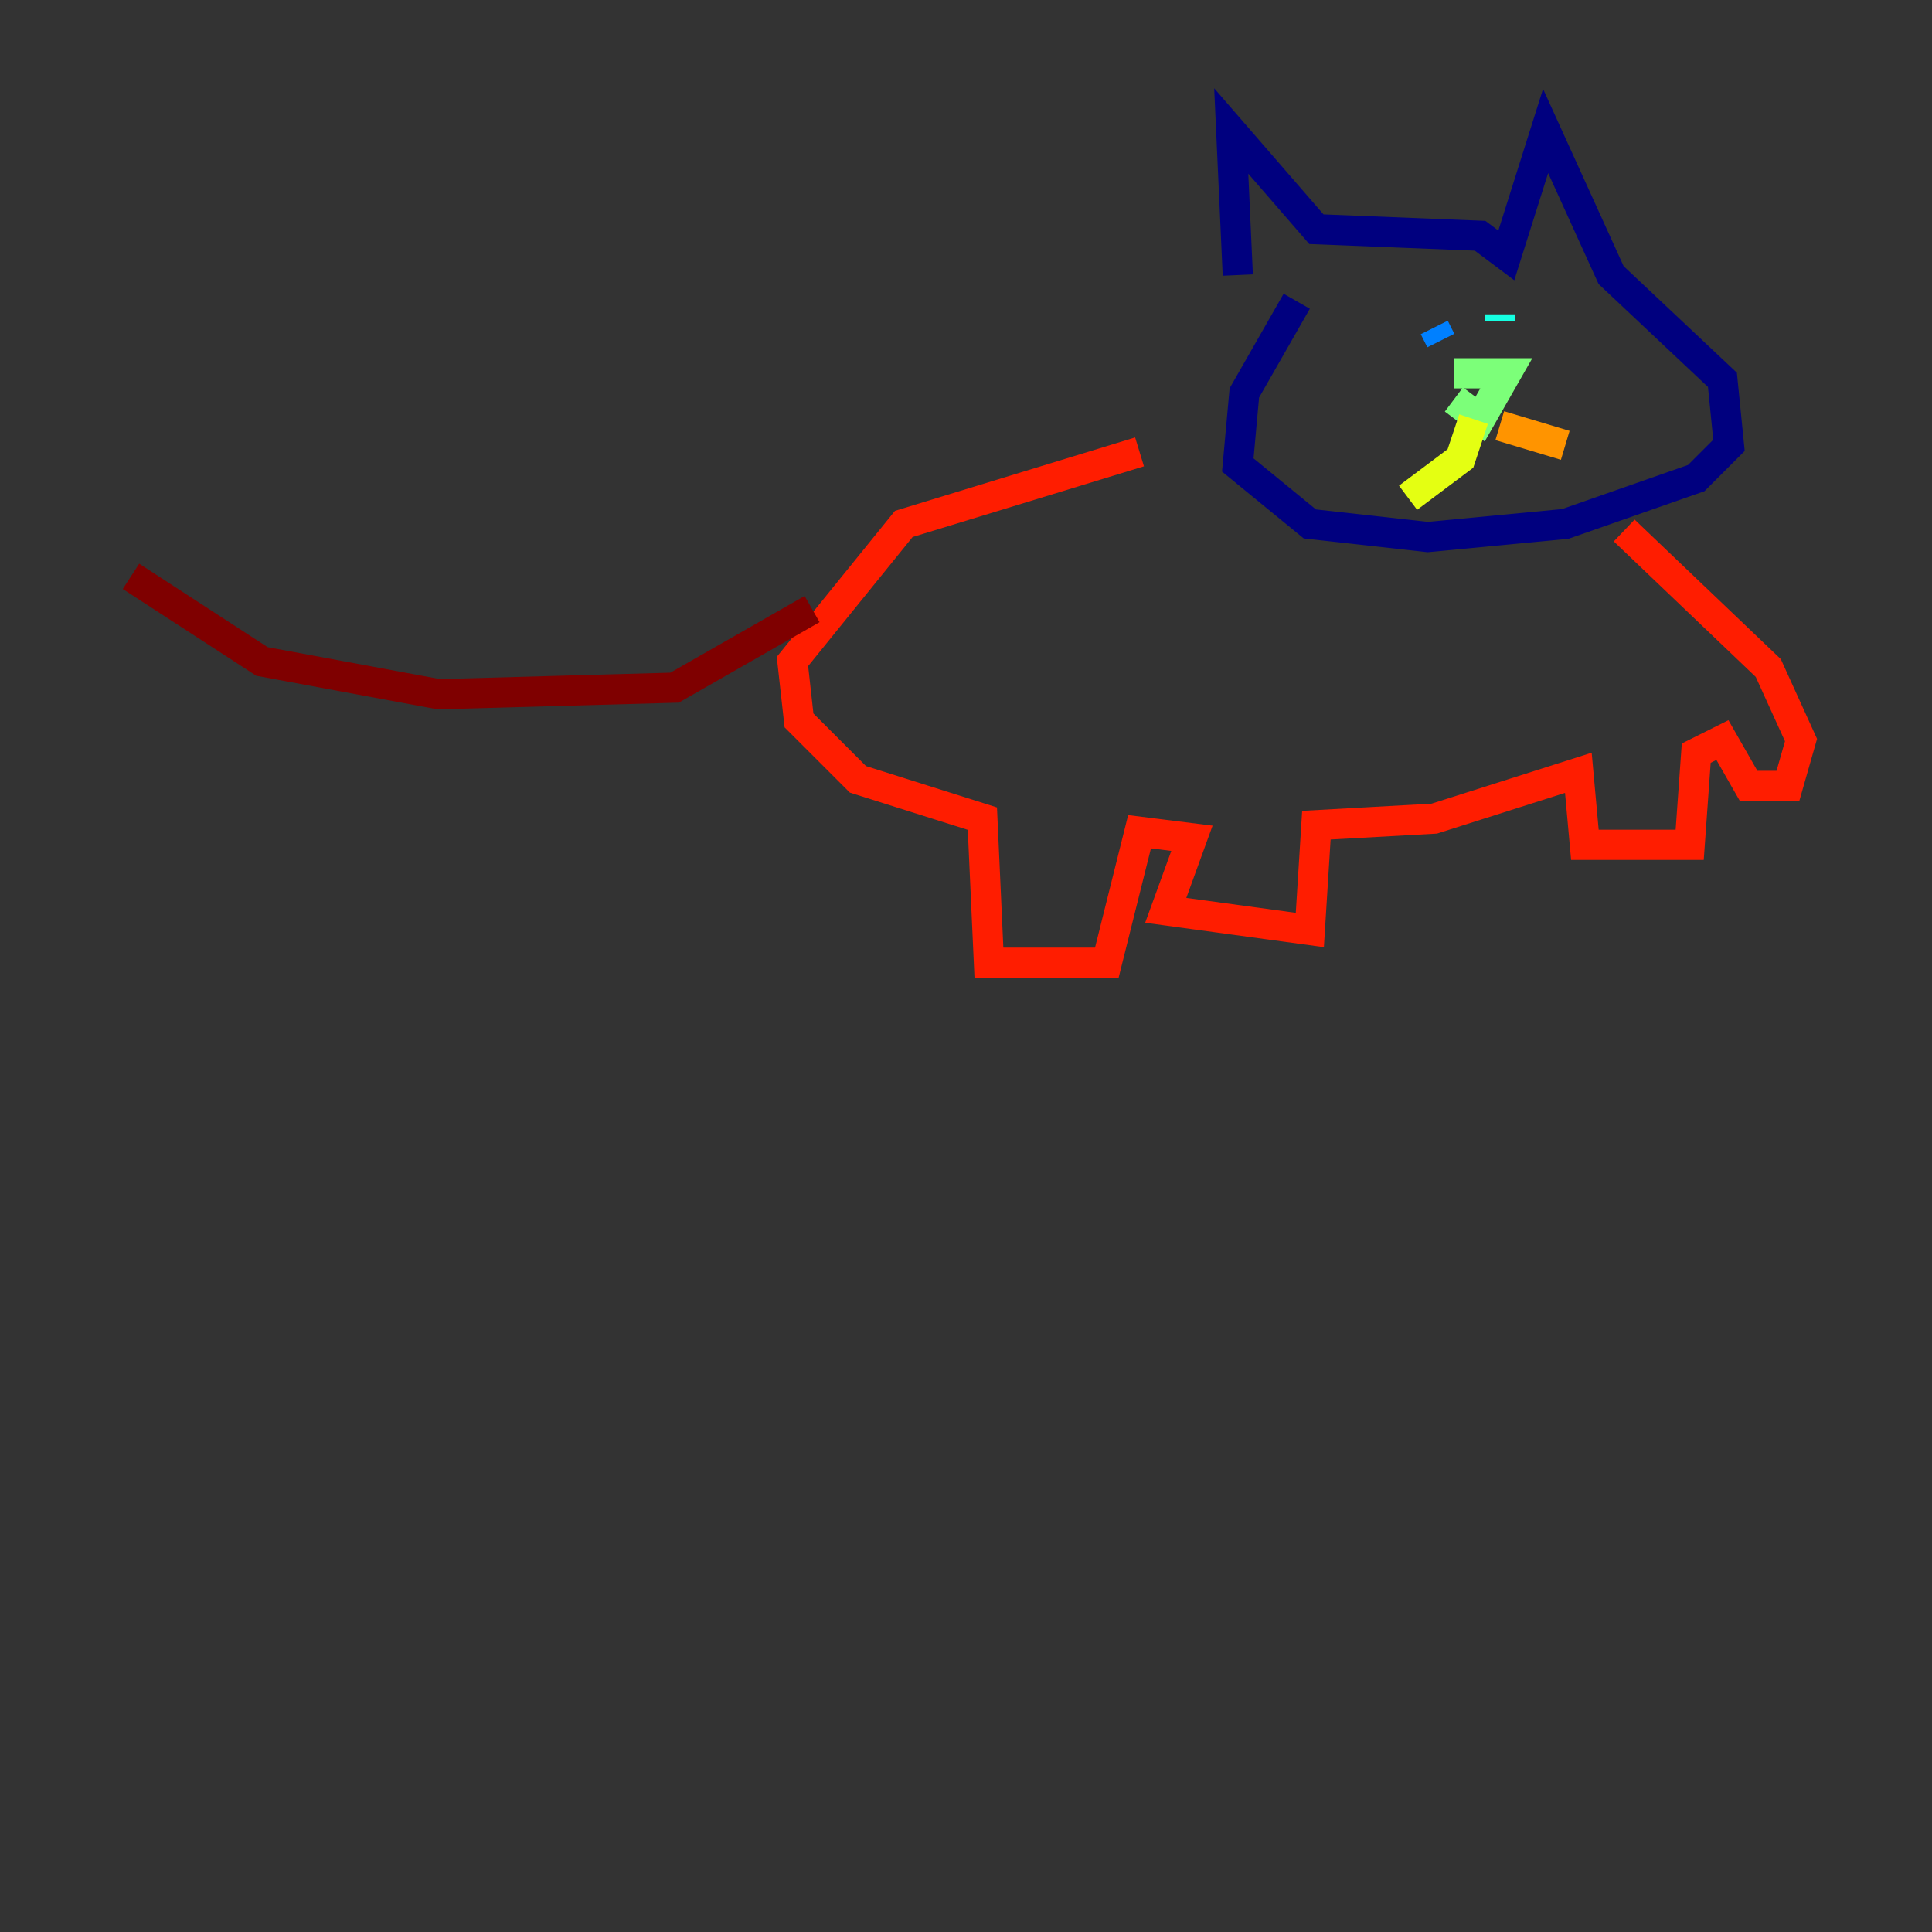<?xml version="1.0" encoding="utf-8" ?>
<svg baseProfile="tiny" height="128" version="1.2" viewBox="0,0,128,128" width="128" xmlns="http://www.w3.org/2000/svg" xmlns:ev="http://www.w3.org/2001/xml-events" xmlns:xlink="http://www.w3.org/1999/xlink"><rect x="0" y="0" width="128" height="128" fill="#333333" stroke="none"/><defs /><polyline fill="none" points="82.007,18.224 81.573,8.678 87.214,15.186 98.061,15.62 99.797,16.922 102.4,8.678 106.739,18.224 114.115,25.166 114.549,29.505 112.38,31.675 103.702,34.712 94.59,35.58 86.78,34.712 82.007,30.807 82.441,26.034 85.912,19.959" stroke="#00007f" stroke-width="2" /><polyline fill="none" points="86.346,19.959 86.346,19.959" stroke="#0000ff" stroke-width="2" /><polyline fill="none" points="95.024,21.695 95.458,22.563" stroke="#0080ff" stroke-width="2" /><polyline fill="none" points="99.363,20.827 99.363,21.261" stroke="#15ffe1" stroke-width="2" /><polyline fill="none" points="96.325,26.468 98.061,27.77 99.797,24.732 96.325,24.732" stroke="#7cff79" stroke-width="2" /><polyline fill="none" points="97.627,27.77 96.759,30.373 93.288,32.976" stroke="#e4ff12" stroke-width="2" /><polyline fill="none" points="99.363,28.203 103.702,29.505" stroke="#ff9400" stroke-width="2" /><polyline fill="none" points="75.498,29.939 59.878,34.712 52.502,43.824 52.936,47.729 56.841,51.634 65.085,54.237 65.519,63.783 73.329,63.783 75.498,55.105 78.969,55.539 77.234,60.312 86.78,61.614 87.214,54.671 95.024,54.237 104.57,51.2 105.003,55.973 111.946,55.973 112.38,49.898 114.115,49.031 115.851,52.068 118.454,52.068 119.322,49.031 117.153,44.258 107.607,35.146" stroke="#ff1d00" stroke-width="2" /><polyline fill="none" points="53.803,40.352 44.691,45.559 29.071,45.993 17.356,43.824 8.678,38.183" stroke="#7f0000" stroke-width="2" /></svg>